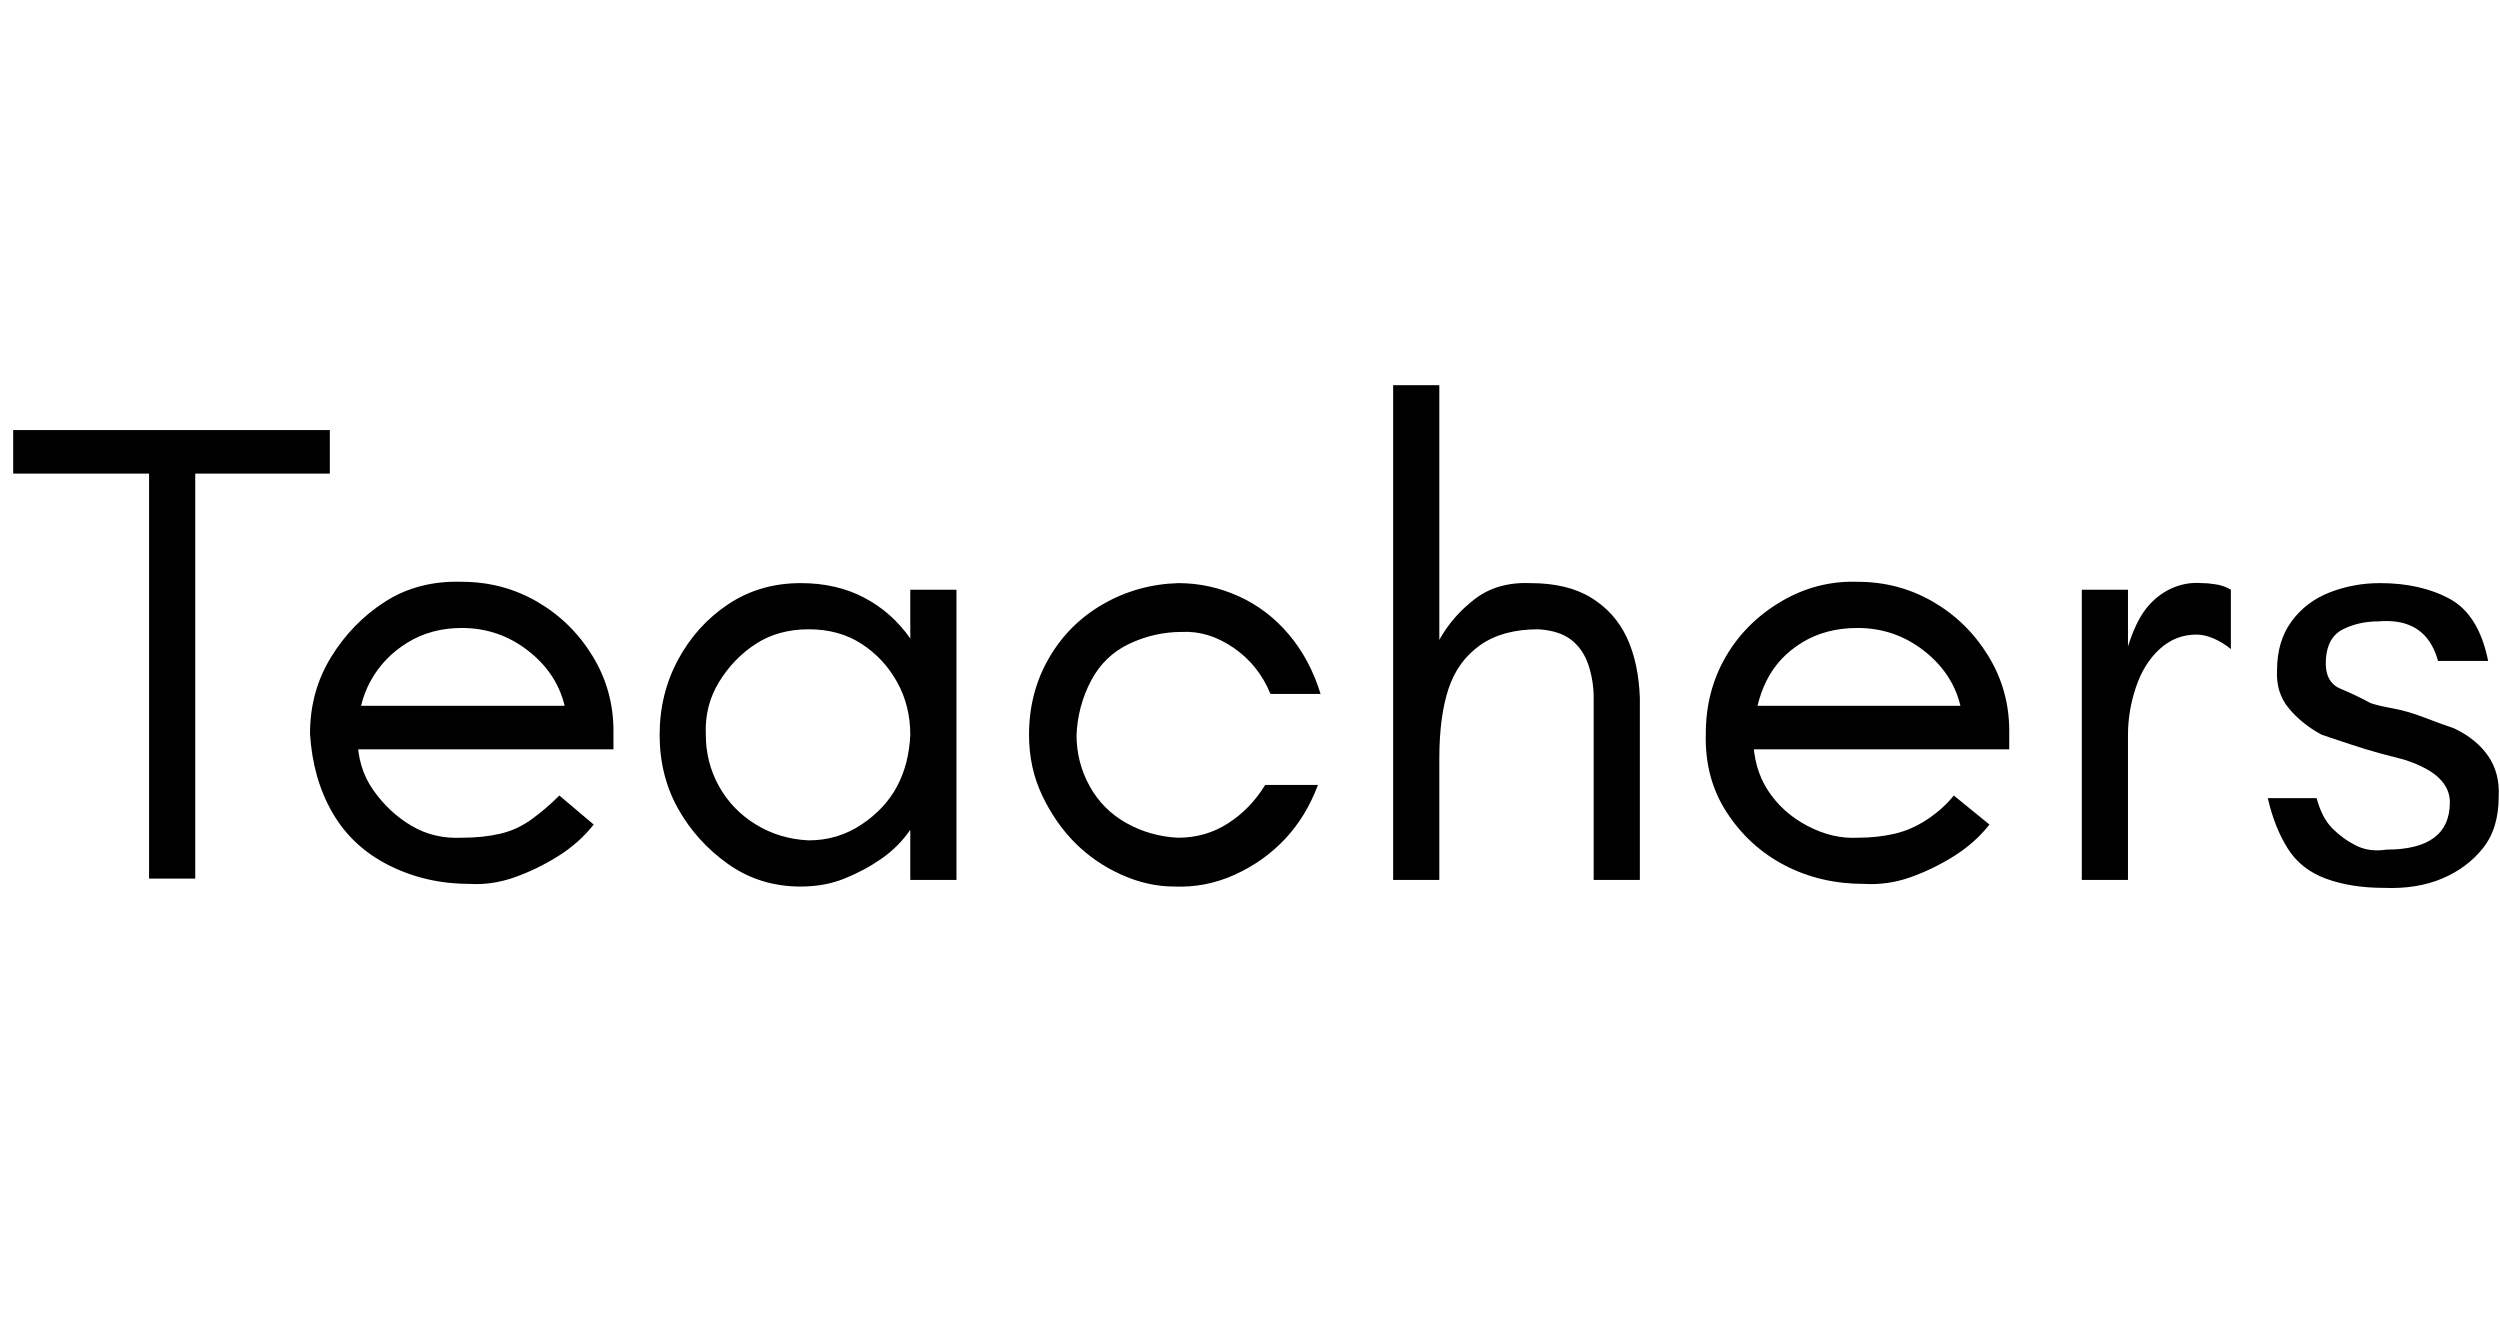 <svg id="fnt-Teachers" viewBox="0 0 1895 1000" xmlns="http://www.w3.org/2000/svg"><path id="teachers" class="f" d="M148 666h-35v-307h-103v-33h240v33h-102v307m208 4q-33 0-61-14t-43-40-17-60q0-32 16-58t41-42 58-15q31 0 57 15t42 41 16 57v14h-208v-33h171q-6-25-28-42t-50-17q-23 0-41 11t-28 29-10 43q0 23 12 40t29 27 38 9q16 0 29-3t24-11 21-18l26 22q-11 14-27 24t-33 16-34 5m251 2q-31 0-55-17t-38-42-14-56q0-31 14-57t38-42 55-16q27 0 48 11t35 31v-37h35v220h-35v-38q-9 13-22 22t-28 15-33 6m6-35q22 0 40-12t27-29 10-39q0-22-10-40t-27-29-40-11-40 11-28 29-10 40q0 21 10 39t28 29 40 12m277 35q-20 0-40-9t-35-24-25-36-10-46q0-32 15-58t41-41 57-16q24 0 46 10t38 29 24 45h-38q-9-22-28-35t-39-12q-21 0-40 9t-29 28-11 41q0 21 10 39t28 28 39 11q21 0 38-11t28-29h40q-9 24-25 41t-38 27-46 9m201-5h-35v-375h35v193q10-18 27-31t42-12q28 0 46 11t27 30 10 46v138h-35v-138q0-13-4-25t-13-19-25-8q-27 0-44 12t-24 33-7 53v92m322 3q-33 0-60-14t-44-40-16-60q0-32 15-58t42-42 58-15q31 0 57 15t42 41 16 57v14h-208v-33h171q-6-25-28-42t-50-17q-24 0-42 11t-27 29-10 43q0 23 11 40t30 27 38 9q15 0 28-3t25-11 20-18l27 22q-11 14-27 24t-33 16-35 5m200-3h-35v-220h35v43q6-19 14-29t19-15 23-4q5 0 11 1t11 4v45q-6-5-13-8t-13-3q-16 0-28 11t-18 29-6 36v110m194 6q-25 0-44-7t-29-23-15-38h37q4 15 12 23t18 13 23 3q24 0 36-9t12-27q0-10-8-18t-26-14q-8-2-19-5t-23-7-21-7q-15-8-25-20t-9-29q0-22 11-37t29-22 38-7q31 0 53 12t29 47h-38q-3-11-9-18t-15-10-21-2q-15 0-27 6t-13 23 11 22 23 11q6 2 17 4t24 7 22 8q17 8 26 21t8 31q0 24-12 39t-31 23-44 7" />
</svg>